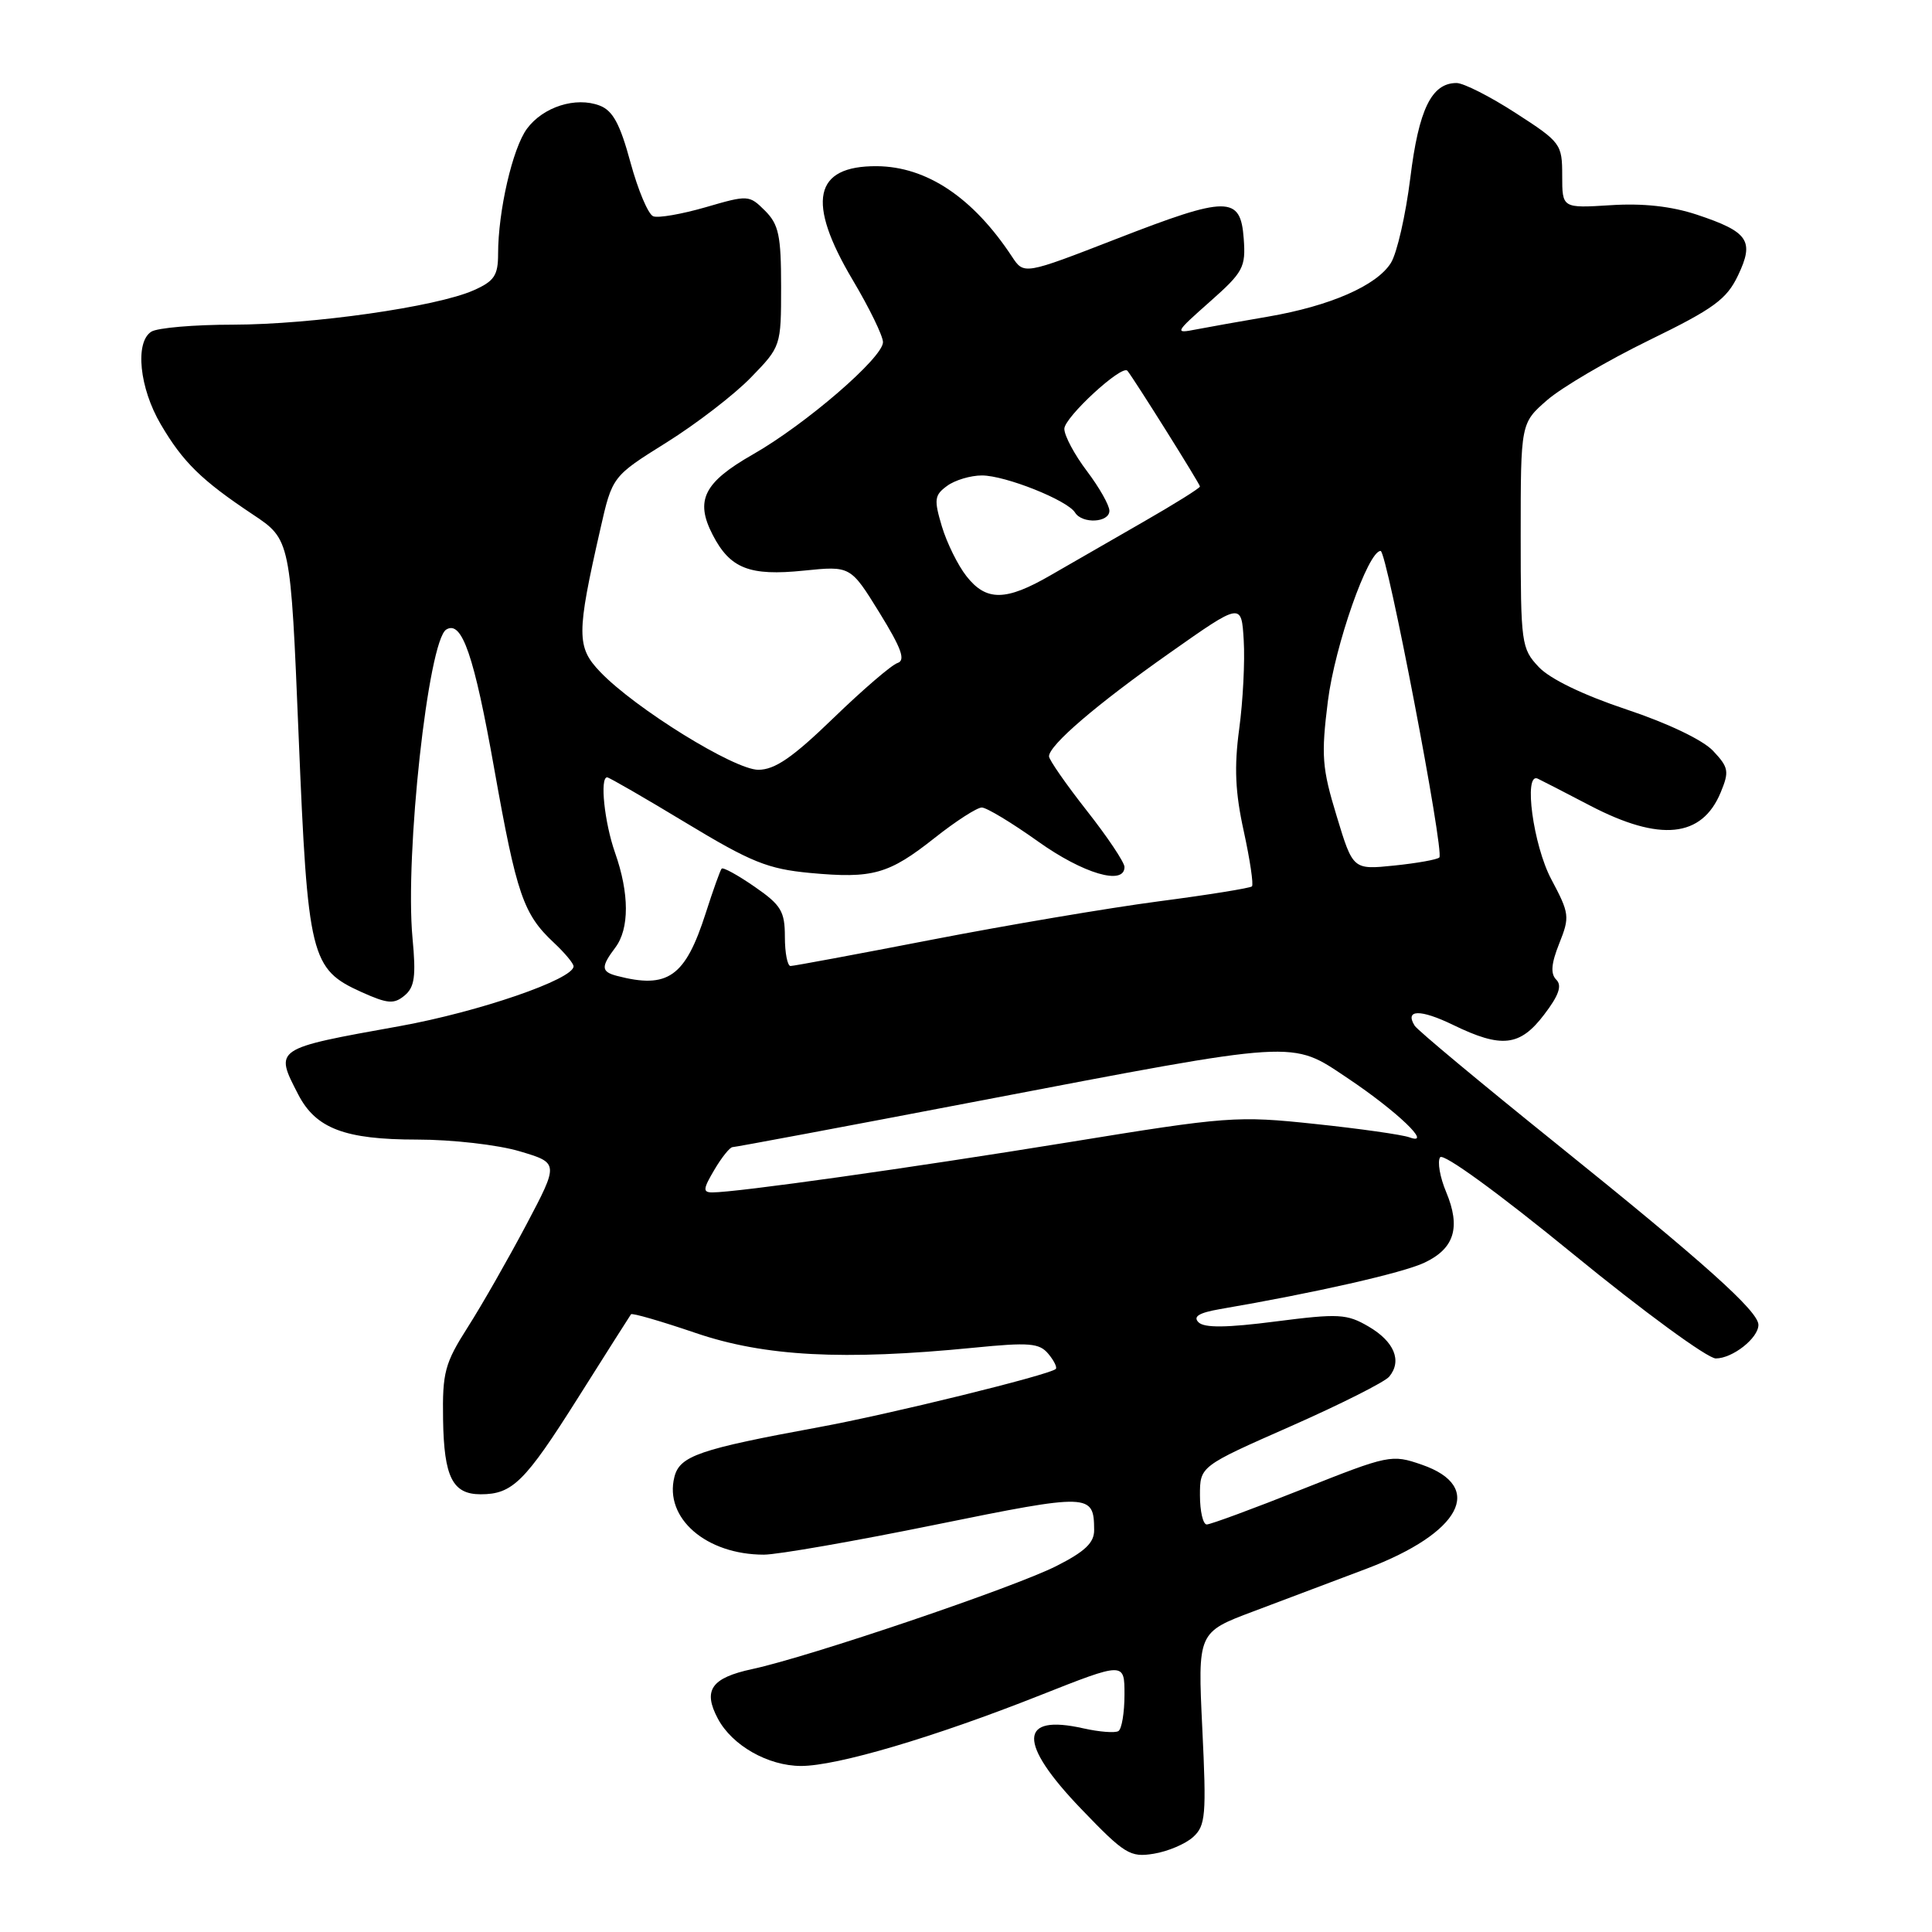 <?xml version="1.0" encoding="UTF-8" standalone="no"?>
<!DOCTYPE svg PUBLIC "-//W3C//DTD SVG 1.1//EN" "http://www.w3.org/Graphics/SVG/1.1/DTD/svg11.dtd" >
<svg xmlns="http://www.w3.org/2000/svg" xmlns:xlink="http://www.w3.org/1999/xlink" version="1.1" viewBox="0 0 256 256">
 <g >
 <path fill="currentColor"
d=" M 158.09 243.42 C 159.75 241.91 159.87 240.57 159.31 229.02 C 158.70 216.29 158.70 216.29 166.10 213.51 C 170.17 211.98 176.91 209.44 181.08 207.86 C 193.59 203.12 196.84 197.00 188.40 194.08 C 184.39 192.69 184.03 192.77 172.55 197.33 C 166.09 199.90 160.40 202.00 159.90 202.00 C 159.41 202.00 159.00 200.27 159.00 198.14 C 159.00 194.29 159.00 194.29 171.00 189.00 C 177.59 186.09 183.48 183.13 184.08 182.41 C 185.81 180.32 184.75 177.76 181.34 175.77 C 178.47 174.09 177.39 174.03 169.04 175.10 C 162.54 175.94 159.57 175.97 158.81 175.21 C 158.05 174.45 158.87 173.95 161.62 173.47 C 174.24 171.31 185.91 168.66 188.75 167.31 C 192.73 165.43 193.58 162.63 191.62 157.94 C 190.80 155.99 190.44 153.92 190.82 153.35 C 191.22 152.74 198.51 158.04 208.43 166.15 C 217.74 173.77 226.26 180.00 227.35 180.00 C 229.58 180.00 233.00 177.30 233.00 175.55 C 233.00 173.75 225.87 167.36 206.30 151.61 C 196.28 143.55 187.80 136.49 187.45 135.91 C 186.10 133.74 188.20 133.70 192.55 135.81 C 198.97 138.93 201.40 138.66 204.60 134.45 C 206.56 131.89 207.00 130.60 206.22 129.82 C 205.43 129.03 205.54 127.69 206.61 125.01 C 208.02 121.48 207.97 121.05 205.55 116.50 C 203.16 112.01 201.85 102.31 203.75 103.17 C 204.16 103.36 207.30 104.97 210.72 106.76 C 219.96 111.57 225.51 111.01 228.00 105.00 C 229.15 102.22 229.06 101.69 227.00 99.50 C 225.64 98.05 220.99 95.83 215.50 94.00 C 209.78 92.09 205.37 89.96 203.89 88.38 C 201.59 85.94 201.50 85.28 201.50 70.95 C 201.50 56.07 201.50 56.07 205.00 53.02 C 206.93 51.34 213.01 47.77 218.52 45.08 C 227.10 40.90 228.79 39.66 230.30 36.49 C 232.49 31.90 231.69 30.72 224.83 28.44 C 221.48 27.33 217.69 26.91 213.41 27.19 C 207.00 27.59 207.00 27.59 207.00 23.28 C 207.00 19.08 206.82 18.84 200.84 14.98 C 197.46 12.79 193.93 11.00 193.00 11.00 C 189.69 11.00 187.99 14.48 186.87 23.60 C 186.26 28.49 185.11 33.55 184.30 34.84 C 182.42 37.85 176.23 40.55 168.00 41.96 C 164.43 42.57 160.15 43.33 158.50 43.65 C 155.60 44.22 155.66 44.10 160.30 39.99 C 164.75 36.05 165.08 35.43 164.80 31.62 C 164.38 25.91 162.68 25.92 147.94 31.65 C 135.68 36.41 135.68 36.41 134.09 34.00 C 128.93 26.17 122.79 22.07 116.18 22.02 C 107.82 21.97 106.82 26.72 113.00 37.12 C 115.20 40.82 117.00 44.52 117.00 45.34 C 117.00 47.39 106.75 56.23 99.75 60.22 C 93.26 63.92 92.07 66.30 94.43 70.86 C 96.74 75.34 99.31 76.35 106.51 75.61 C 112.70 74.98 112.70 74.98 116.53 81.18 C 119.46 85.93 120.02 87.49 118.93 87.85 C 118.14 88.10 114.32 91.39 110.42 95.16 C 105.03 100.38 102.67 102.00 100.48 102.00 C 97.30 102.00 84.16 93.87 79.54 89.04 C 76.38 85.75 76.38 84.01 79.54 70.14 C 81.13 63.12 81.13 63.12 88.32 58.63 C 92.27 56.16 97.30 52.29 99.50 50.02 C 103.48 45.92 103.50 45.87 103.50 37.98 C 103.50 31.22 103.19 29.74 101.37 27.92 C 99.27 25.83 99.13 25.82 93.50 27.46 C 90.35 28.37 87.22 28.92 86.56 28.66 C 85.89 28.41 84.54 25.19 83.54 21.52 C 82.16 16.42 81.20 14.65 79.46 13.99 C 76.29 12.78 71.97 14.16 69.83 17.05 C 67.92 19.63 66.00 27.96 66.00 33.65 C 66.00 36.50 65.49 37.26 62.75 38.47 C 57.81 40.66 41.38 43.00 30.88 43.02 C 25.72 43.02 20.85 43.44 20.05 43.95 C 17.85 45.34 18.47 51.42 21.31 56.24 C 24.25 61.25 26.71 63.65 33.50 68.17 C 38.50 71.50 38.50 71.50 39.57 97.50 C 40.78 126.88 41.16 128.41 47.91 131.46 C 51.36 133.01 52.20 133.08 53.60 131.92 C 54.94 130.81 55.14 129.37 54.66 124.30 C 53.63 113.28 56.74 84.90 59.13 83.42 C 61.21 82.14 62.82 86.83 65.50 101.93 C 68.46 118.55 69.34 121.13 73.40 124.92 C 74.83 126.26 76.00 127.66 76.00 128.04 C 76.00 129.76 63.45 134.07 53.00 135.96 C 36.25 138.97 36.35 138.90 39.52 145.03 C 41.85 149.54 45.71 151.00 55.27 151.00 C 59.91 151.00 65.96 151.69 68.85 152.55 C 74.06 154.10 74.06 154.10 69.73 162.30 C 67.34 166.81 63.87 172.90 62.00 175.83 C 58.93 180.65 58.61 181.83 58.71 188.12 C 58.83 195.73 59.97 198.00 63.69 198.00 C 67.90 198.00 69.55 196.37 76.55 185.28 C 80.29 179.35 83.47 174.34 83.61 174.15 C 83.76 173.95 87.61 175.07 92.19 176.63 C 101.31 179.74 111.72 180.29 129.02 178.58 C 136.39 177.85 137.72 177.96 138.91 179.39 C 139.67 180.30 140.11 181.21 139.89 181.40 C 138.99 182.20 117.76 187.42 108.50 189.11 C 92.63 192.03 90.06 192.91 89.36 195.71 C 87.99 201.16 93.57 206.00 101.22 206.00 C 103.02 206.00 113.26 204.21 123.96 202.03 C 144.47 197.86 144.95 197.87 144.98 202.73 C 145.00 204.42 143.76 205.59 139.99 207.50 C 134.42 210.33 107.20 219.55 99.68 221.16 C 94.24 222.33 93.11 223.96 95.12 227.73 C 97.01 231.29 101.77 233.99 106.14 234.00 C 110.90 234.00 123.74 230.21 137.75 224.66 C 149.00 220.21 149.00 220.21 149.00 224.54 C 149.00 226.93 148.64 229.11 148.19 229.38 C 147.75 229.65 145.67 229.49 143.57 229.02 C 134.96 227.07 134.84 230.92 143.25 239.68 C 149.02 245.69 149.75 246.14 152.87 245.63 C 154.73 245.33 157.07 244.34 158.09 243.42 Z  M 94.66 155.00 C 95.63 153.35 96.72 152.00 97.07 152.00 C 97.42 152.00 112.06 149.26 129.60 145.90 C 172.39 137.72 171.01 137.81 178.55 142.85 C 185.13 147.25 189.95 151.87 186.75 150.70 C 185.78 150.35 180.15 149.55 174.25 148.93 C 163.90 147.83 162.69 147.92 141.50 151.37 C 120.55 154.77 97.63 158.00 94.39 158.00 C 93.11 158.00 93.15 157.55 94.66 155.00 Z  M 81.75 129.31 C 79.64 128.76 79.61 128.11 81.53 125.56 C 83.41 123.07 83.40 118.39 81.50 113.00 C 80.09 108.99 79.46 103.00 80.45 103.00 C 80.70 103.00 85.40 105.71 90.89 109.03 C 99.54 114.26 101.74 115.14 107.33 115.67 C 115.65 116.44 117.74 115.86 123.87 111.01 C 126.66 108.80 129.46 107.00 130.09 107.00 C 130.73 107.00 134.08 109.03 137.55 111.50 C 143.52 115.76 149.00 117.38 149.00 114.88 C 149.00 114.27 146.75 110.90 144.00 107.41 C 141.25 103.91 139.00 100.67 139.00 100.22 C 139.00 98.74 145.31 93.33 155.00 86.51 C 164.50 79.82 164.50 79.82 164.80 84.85 C 164.97 87.61 164.70 92.90 164.20 96.59 C 163.52 101.64 163.67 105.00 164.81 110.16 C 165.63 113.93 166.12 117.21 165.89 117.45 C 165.65 117.68 160.07 118.58 153.48 119.44 C 146.89 120.31 133.40 122.59 123.50 124.51 C 113.60 126.43 105.16 128.00 104.75 128.00 C 104.34 128.00 104.00 126.26 104.00 124.14 C 104.00 120.75 103.50 119.92 99.98 117.49 C 97.77 115.96 95.81 114.88 95.62 115.10 C 95.43 115.32 94.48 117.97 93.51 121.00 C 90.80 129.45 88.50 131.07 81.75 129.31 Z  M 177.11 108.12 C 175.17 101.76 175.05 100.12 175.95 92.91 C 176.88 85.53 181.27 73.00 182.94 73.00 C 183.77 73.00 191.41 112.92 190.72 113.62 C 190.44 113.90 187.75 114.38 184.74 114.69 C 179.27 115.25 179.27 115.25 177.11 108.12 Z  M 128.07 76.36 C 126.93 74.92 125.46 71.94 124.80 69.74 C 123.74 66.19 123.81 65.61 125.50 64.38 C 126.53 63.62 128.61 63.00 130.11 63.00 C 133.20 63.00 141.44 66.28 142.45 67.92 C 143.40 69.45 147.00 69.26 147.00 67.68 C 147.00 66.95 145.66 64.59 144.03 62.43 C 142.39 60.27 141.04 57.75 141.03 56.83 C 141.00 55.33 148.68 48.25 149.39 49.13 C 150.35 50.33 159.00 64.13 159.00 64.46 C 159.00 64.68 155.60 66.80 151.45 69.18 C 147.30 71.56 141.79 74.73 139.20 76.23 C 133.28 79.66 130.69 79.69 128.07 76.36 Z "/>
</g>
</svg>